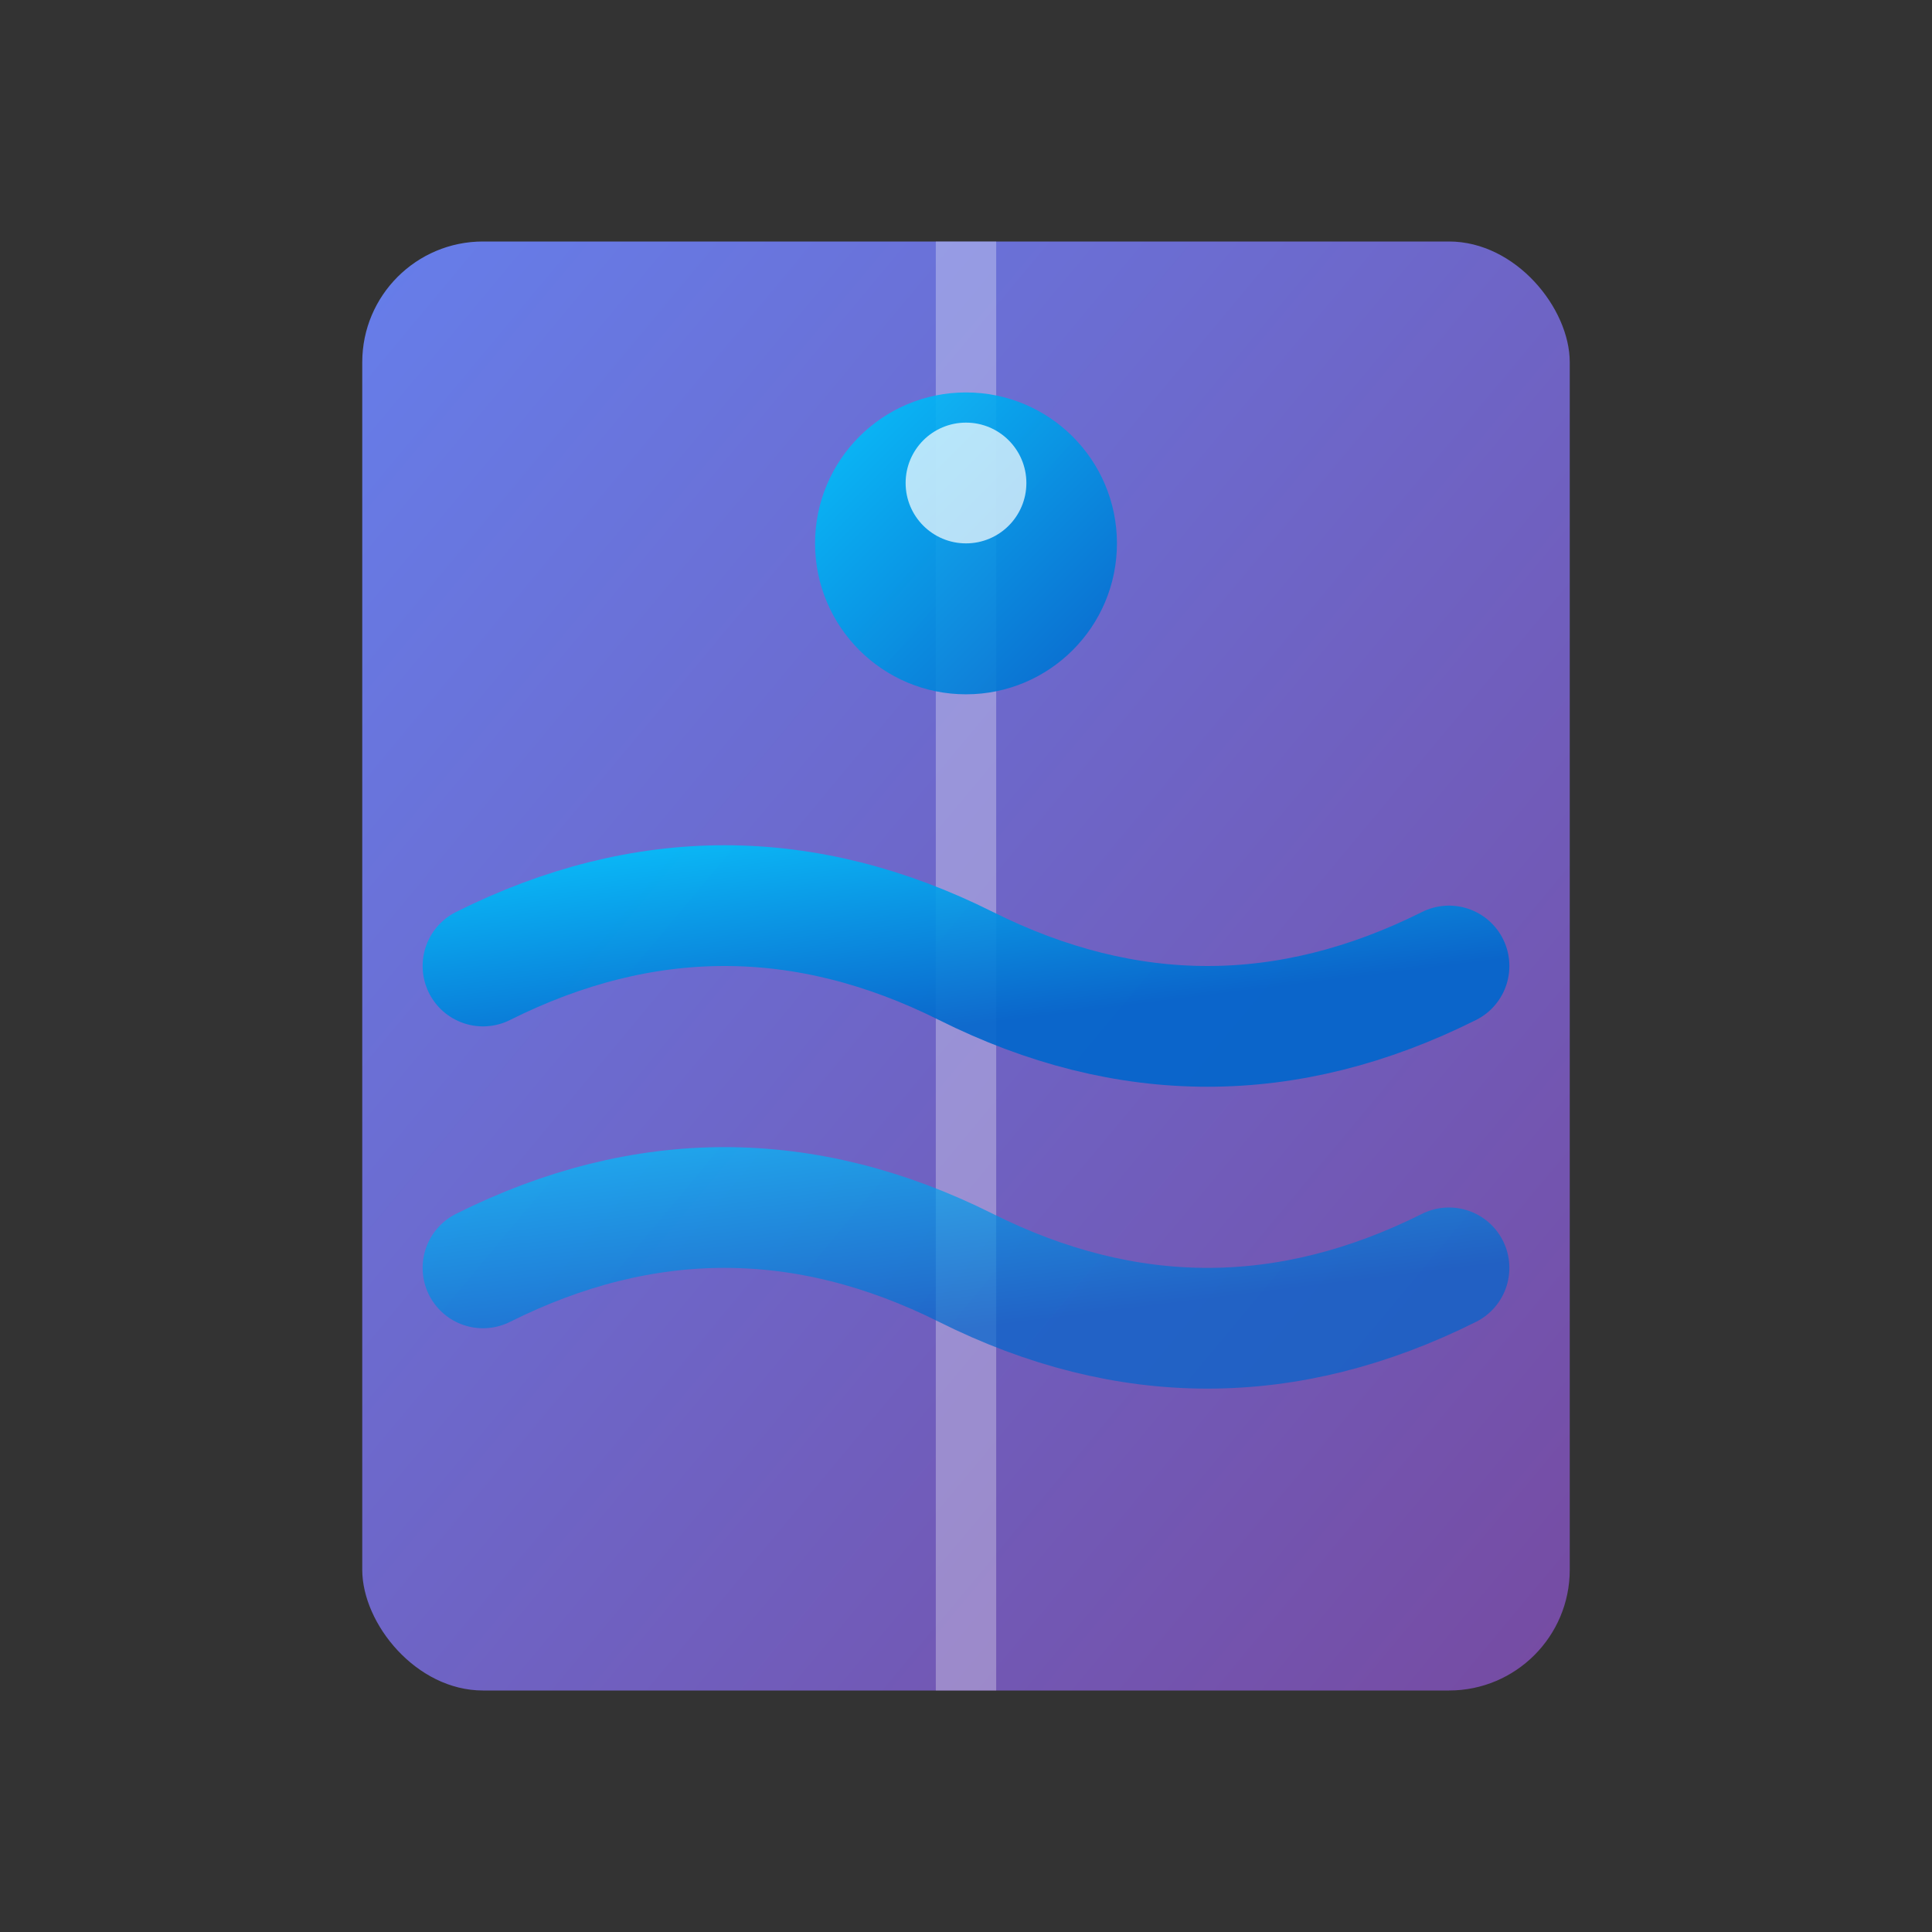 <svg width="32" height="32" viewBox="0 0 32 32" fill="none" xmlns="http://www.w3.org/2000/svg">
    <rect x="0" y="0" width="32" height="32" fill="#333333" stroke="none"/>
    <defs>
        <linearGradient id="waterGrad" x1="0%" y1="0%" x2="100%" y2="100%">
            <stop offset="0%" style="stop-color:#00C9FF;stop-opacity:1" />
            <stop offset="100%" style="stop-color:#0066CC;stop-opacity:1" />
        </linearGradient>
        <linearGradient id="bookGrad" x1="0%" y1="0%" x2="100%" y2="100%">
            <stop offset="0%" style="stop-color:#667eea;stop-opacity:1" />
            <stop offset="100%" style="stop-color:#764ba2;stop-opacity:1" />
        </linearGradient>
    </defs>
    
    <!-- Buch -->
    <rect x="6" y="4" width="20" height="24" rx="2" fill="url(#bookGrad)"/>
    
    <!-- Buchseite Mittellinie -->
    <line x1="16" y1="4" x2="16" y2="28" stroke="white" stroke-width="1" opacity="0.3"/>
    
    <!-- Wasser Wellen -->
    <path d="M 8 16 Q 12 14, 16 16 T 24 16" 
          stroke="url(#waterGrad)" 
          stroke-width="2" 
          fill="none" 
          stroke-linecap="round"
          opacity="0.9"/>
    
    <path d="M 8 21 Q 12 19, 16 21 T 24 21" 
          stroke="url(#waterGrad)" 
          stroke-width="2" 
          fill="none" 
          stroke-linecap="round"
          opacity="0.7"/>
    
    <!-- Wassertropfen Akzent -->
    <circle cx="16" cy="9" r="2.5" fill="url(#waterGrad)" opacity="0.9"/>
    <circle cx="16" cy="8" r="1" fill="white" opacity="0.7"/>
</svg>
